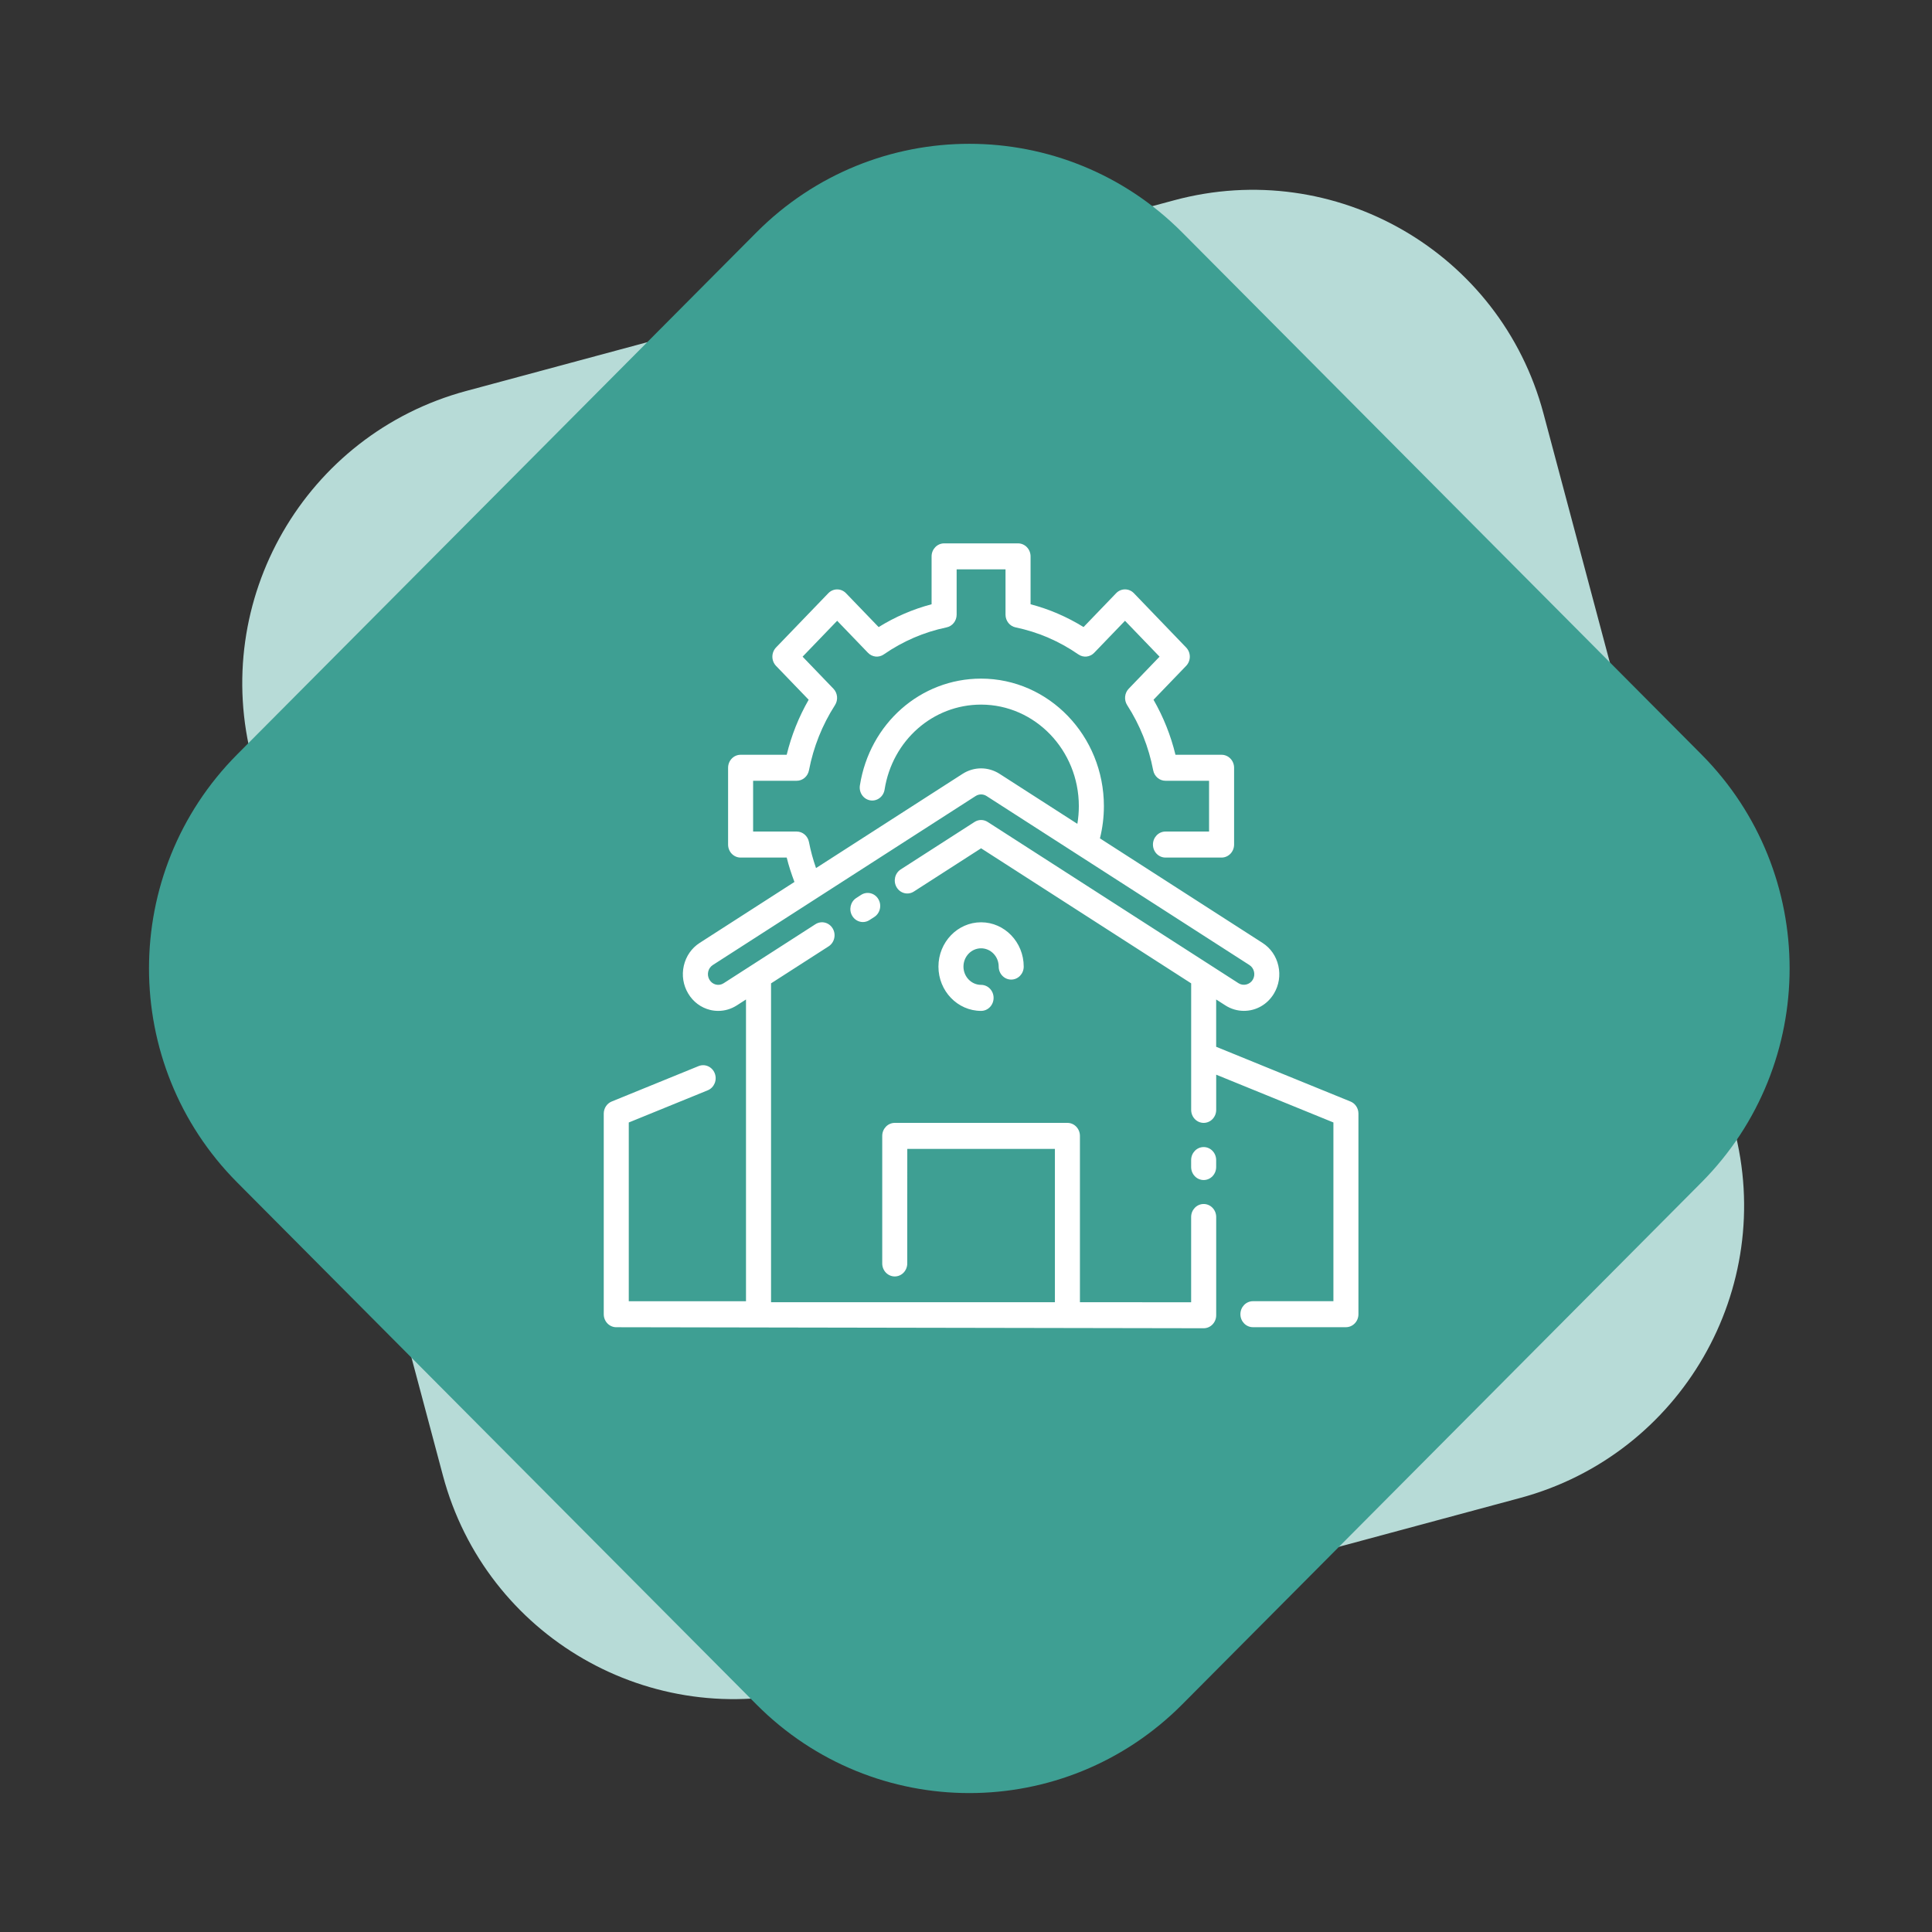 <svg width="64" height="64" viewBox="0 0 64 64" fill="none" xmlns="http://www.w3.org/2000/svg">
<rect x="0" y="0" width="64" height="64" fill="#333333" stroke="none"/>
<path fill-rule="evenodd" clip-rule="evenodd" d="M38.897 6.634C44.23 5.197 49.706 8.359 51.129 13.695L57.436 37.359C58.859 42.695 55.689 48.186 50.356 49.622L26.904 55.94C21.571 57.376 16.095 54.214 14.672 48.878L8.365 25.214C6.943 19.878 10.113 14.387 15.445 12.951L38.897 6.634Z" fill="#B7DBD7"/>
<path fill-rule="evenodd" clip-rule="evenodd" d="M25.057 7.7C28.952 3.785 35.267 3.785 39.162 7.7L56.362 24.991C60.257 28.907 60.257 35.255 56.362 39.17L39.162 56.461C35.267 60.377 28.952 60.377 25.057 56.461L7.857 39.17C3.962 35.255 3.962 28.907 7.857 24.991L25.057 7.7Z" fill="#3E9F93"/>
<path d="M40.287 38.429V38.659C40.287 38.897 40.102 39.09 39.873 39.09C39.644 39.09 39.458 38.897 39.458 38.659V38.429C39.458 38.191 39.644 37.998 39.873 37.998C40.102 37.998 40.287 38.191 40.287 38.429ZM28.525 29.644L28.366 29.747C28.171 29.872 28.111 30.137 28.231 30.339C28.31 30.471 28.445 30.544 28.584 30.544C28.659 30.544 28.734 30.523 28.802 30.479L28.962 30.376C29.156 30.251 29.217 29.986 29.096 29.784C28.976 29.581 28.72 29.519 28.525 29.644H28.525ZM32.499 31.414C32.821 31.414 33.083 31.685 33.083 32.02C33.083 32.257 33.268 32.45 33.497 32.45C33.727 32.45 33.912 32.257 33.912 32.02C33.912 31.21 33.278 30.552 32.5 30.552C31.721 30.552 31.087 31.211 31.087 32.02C31.087 32.829 31.721 33.487 32.5 33.487C32.729 33.487 32.914 33.294 32.914 33.056C32.914 32.818 32.729 32.625 32.5 32.625C32.178 32.625 31.916 32.354 31.916 32.02C31.916 31.685 32.178 31.414 32.499 31.414L32.499 31.414ZM44.736 36.489L40.287 34.676V33.109L40.592 33.305C40.777 33.424 40.99 33.486 41.206 33.486C41.615 33.486 41.988 33.271 42.203 32.91C42.367 32.634 42.419 32.308 42.347 31.992C42.276 31.675 42.09 31.407 41.824 31.236L36.437 27.772C36.523 27.425 36.568 27.068 36.568 26.705C36.568 24.375 34.743 22.48 32.499 22.48C30.496 22.48 28.808 23.968 28.485 26.018C28.448 26.253 28.601 26.474 28.827 26.513C29.053 26.551 29.266 26.392 29.303 26.157C29.56 24.526 30.905 23.341 32.499 23.341C34.285 23.341 35.738 24.85 35.738 26.705C35.738 26.903 35.721 27.099 35.689 27.291L33.116 25.637C32.736 25.392 32.263 25.392 31.883 25.637L27.032 28.756C26.934 28.475 26.854 28.186 26.798 27.893C26.759 27.691 26.589 27.546 26.392 27.546H24.948V25.864H26.392C26.589 25.864 26.759 25.719 26.798 25.518C26.947 24.744 27.237 24.017 27.66 23.358C27.77 23.187 27.748 22.959 27.608 22.814L26.587 21.753L27.732 20.564L28.753 21.625C28.893 21.77 29.112 21.793 29.277 21.678C29.911 21.239 30.611 20.938 31.356 20.783C31.55 20.743 31.69 20.566 31.69 20.361V18.861H33.309V20.361C33.309 20.566 33.449 20.743 33.643 20.783C34.388 20.938 35.088 21.239 35.722 21.678C35.887 21.793 36.106 21.77 36.246 21.625L37.267 20.564L38.412 21.753L37.391 22.814C37.251 22.959 37.229 23.187 37.339 23.358C37.763 24.017 38.053 24.744 38.201 25.518C38.24 25.719 38.41 25.864 38.608 25.864H40.052V27.546H38.608C38.379 27.546 38.193 27.739 38.193 27.977C38.193 28.215 38.379 28.408 38.608 28.408H40.466C40.695 28.408 40.881 28.215 40.881 27.977V25.433C40.881 25.196 40.695 25.003 40.466 25.003H38.939C38.783 24.361 38.539 23.75 38.212 23.18L39.292 22.058C39.37 21.977 39.414 21.868 39.414 21.753C39.414 21.639 39.37 21.53 39.292 21.449L37.561 19.65C37.399 19.482 37.136 19.482 36.974 19.65L35.894 20.772C35.345 20.433 34.757 20.179 34.139 20.017L34.139 18.431C34.139 18.193 33.953 18 33.724 18H31.275C31.046 18 30.86 18.193 30.86 18.431V20.017C30.242 20.18 29.654 20.433 29.106 20.773L28.025 19.651C27.863 19.483 27.601 19.483 27.439 19.651L25.707 21.449C25.63 21.53 25.586 21.639 25.586 21.754C25.586 21.868 25.63 21.977 25.707 22.058L26.788 23.18C26.46 23.751 26.217 24.361 26.06 25.003H24.533C24.304 25.003 24.119 25.196 24.119 25.434V27.977C24.119 28.215 24.304 28.408 24.533 28.408H26.061C26.128 28.683 26.218 28.952 26.317 29.216L23.176 31.236C22.91 31.407 22.724 31.676 22.652 31.992C22.58 32.309 22.632 32.635 22.797 32.911C22.961 33.187 23.22 33.38 23.524 33.455C23.614 33.477 23.704 33.487 23.794 33.487C24.009 33.487 24.221 33.425 24.408 33.305L24.712 33.109V43.105L20.829 43.105V37.184L23.444 36.118C23.657 36.031 23.762 35.781 23.679 35.56C23.595 35.338 23.354 35.229 23.141 35.316L20.263 36.489C20.104 36.554 20 36.713 20 36.89V43.535C20 43.773 20.186 43.966 20.415 43.966L39.873 44C40.102 44 40.288 43.807 40.288 43.569V40.315C40.288 40.077 40.102 39.884 39.873 39.884C39.644 39.884 39.458 40.077 39.458 40.315V43.139L35.774 43.138V37.628C35.774 37.39 35.589 37.197 35.36 37.197H29.64C29.411 37.197 29.225 37.39 29.225 37.628V41.853C29.225 42.091 29.411 42.284 29.64 42.284C29.869 42.284 30.054 42.091 30.054 41.853L30.055 38.059H34.945V43.138H25.542V32.575L27.449 31.349C27.644 31.223 27.704 30.958 27.584 30.756C27.463 30.553 27.207 30.491 27.012 30.616L23.972 32.571C23.895 32.621 23.803 32.637 23.714 32.615C23.625 32.593 23.55 32.537 23.502 32.456C23.454 32.376 23.439 32.28 23.46 32.188C23.48 32.096 23.535 32.018 23.612 31.968L32.32 26.369C32.43 26.299 32.571 26.299 32.68 26.369L41.388 31.968C41.466 32.018 41.52 32.096 41.541 32.188C41.562 32.281 41.547 32.376 41.499 32.456C41.402 32.618 41.186 32.672 41.028 32.571L32.719 27.229C32.585 27.142 32.416 27.142 32.282 27.229L29.837 28.801C29.642 28.926 29.582 29.191 29.703 29.394C29.823 29.596 30.079 29.659 30.273 29.533L32.5 28.101L39.459 32.575V36.766C39.459 37.004 39.644 37.197 39.873 37.197C40.103 37.197 40.288 37.004 40.288 36.766V35.6L44.171 37.183V43.104H41.505C41.276 43.104 41.09 43.297 41.09 43.535C41.09 43.773 41.276 43.965 41.505 43.965H44.585C44.814 43.965 45 43.773 45 43.535V36.889C45 36.713 44.896 36.554 44.737 36.489L44.736 36.489Z" fill="white"/>
</svg>
